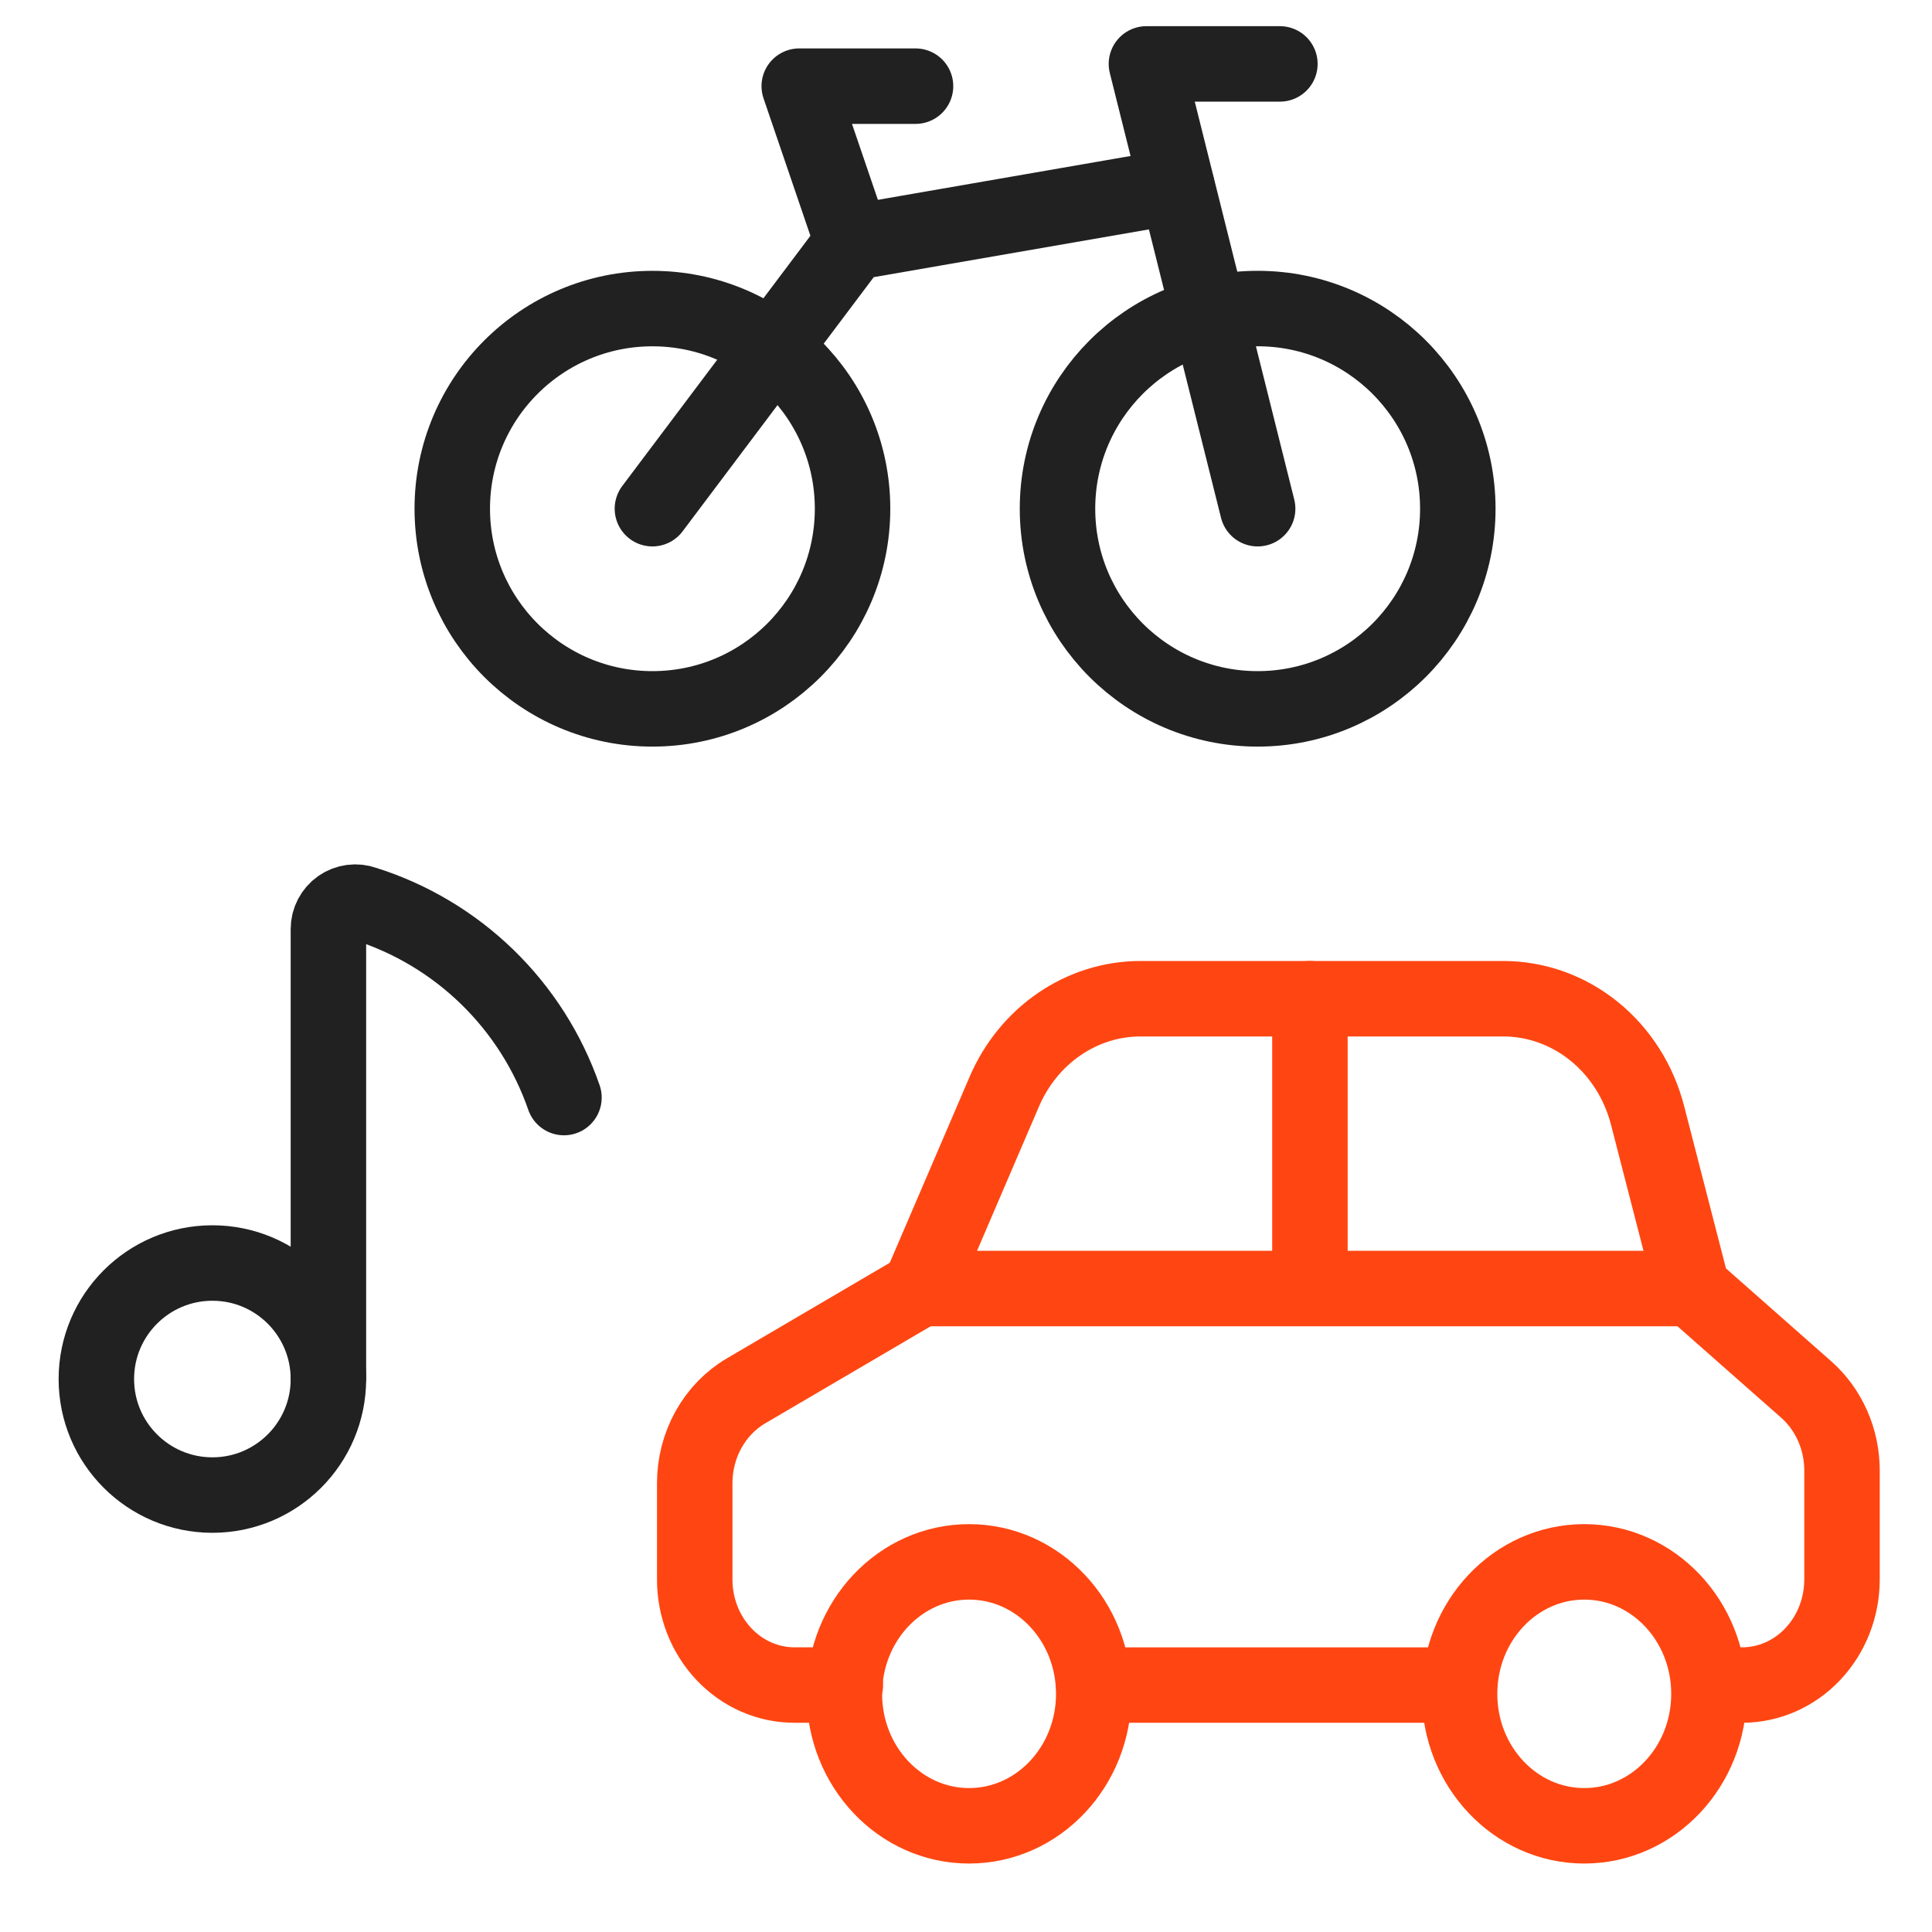 <svg width="64" height="64" viewBox="0 0 64 64" fill="none" xmlns="http://www.w3.org/2000/svg">
<path d="M56.853 55.819H57.713C58.59 55.819 59.431 55.451 60.05 54.795C60.67 54.139 61.019 53.249 61.019 52.321V48.714C61.019 48.2 60.913 47.694 60.707 47.229C60.501 46.764 60.201 46.353 59.828 46.025L56.06 42.701L54.578 36.95C54.292 35.84 53.67 34.859 52.806 34.161C51.942 33.462 50.885 33.084 49.797 33.084H37.771C36.821 33.086 35.892 33.377 35.094 33.923C34.296 34.468 33.663 35.244 33.27 36.159L30.462 42.701L24.711 46.075C24.197 46.378 23.768 46.821 23.469 47.359C23.171 47.896 23.014 48.508 23.014 49.132V52.321C23.013 52.78 23.099 53.235 23.264 53.659C23.43 54.084 23.674 54.469 23.98 54.794C24.287 55.119 24.651 55.377 25.052 55.553C25.453 55.729 25.883 55.819 26.317 55.819H28.004" stroke="#FF4612" stroke-width="2.5" stroke-linecap="round" stroke-linejoin="round"/>
<path d="M36.232 55.82H48.349" stroke="#FF4612" stroke-width="2.5" stroke-linecap="round" stroke-linejoin="round"/>
<path d="M32.101 60.482C34.383 60.482 36.232 58.525 36.232 56.111C36.232 53.696 34.383 51.739 32.101 51.739C29.82 51.739 27.971 53.696 27.971 56.111C27.971 58.525 29.82 60.482 32.101 60.482Z" stroke="#FF4612" stroke-width="2.5" stroke-linecap="round" stroke-linejoin="round"/>
<path d="M52.481 60.482C54.762 60.482 56.611 58.525 56.611 56.111C56.611 53.696 54.762 51.739 52.481 51.739C50.199 51.739 48.35 53.696 48.35 56.111C48.35 58.525 50.199 60.482 52.481 60.482Z" stroke="#FF4612" stroke-width="2.5" stroke-linecap="round" stroke-linejoin="round"/>
<path d="M30.395 42.685L55.998 42.685" stroke="#FF4612" stroke-width="2.5" stroke-linecap="round" stroke-linejoin="round"/>
<path d="M43.393 33.084V42.41" stroke="#FF4612" stroke-width="2.5" stroke-linecap="round" stroke-linejoin="round"/>
<path d="M41.661 23.482C45.323 23.482 48.292 20.513 48.292 16.852C48.292 13.19 45.323 10.221 41.661 10.221C38 10.221 35.031 13.19 35.031 16.852C35.031 20.513 38 23.482 41.661 23.482Z" stroke="#202120" stroke-width="2.5" stroke-linecap="round" stroke-linejoin="round"/>
<path d="M21.612 23.482C25.274 23.482 28.242 20.513 28.242 16.852C28.242 13.19 25.274 10.222 21.612 10.222C17.95 10.222 14.982 13.19 14.982 16.852C14.982 20.513 17.95 23.482 21.612 23.482Z" stroke="#202120" stroke-width="2.5" stroke-linecap="round" stroke-linejoin="round"/>
<path d="M41.661 16.851L37.977 2.117H42.398" stroke="#202120" stroke-width="2.5" stroke-linecap="round" stroke-linejoin="round"/>
<path d="M28.243 8.034L26.476 2.854H30.328" stroke="#202120" stroke-width="2.5" stroke-linecap="round" stroke-linejoin="round"/>
<path d="M38.984 6.17L28.242 8.034L21.612 16.851" stroke="#202120" stroke-width="2.5" stroke-linecap="round" stroke-linejoin="round"/>
<path d="M7.036 49.526C9.159 49.526 10.879 47.805 10.879 45.683C10.879 43.56 9.159 41.839 7.036 41.839C4.913 41.839 3.192 43.56 3.192 45.683C3.192 47.805 4.913 49.526 7.036 49.526Z" stroke="#202120" stroke-width="2.5" stroke-linecap="round" stroke-linejoin="round"/>
<path d="M10.879 45.624V30.774C10.879 30.631 10.914 30.49 10.98 30.363C11.046 30.236 11.142 30.127 11.259 30.044C11.377 29.962 11.512 29.91 11.654 29.891C11.796 29.872 11.941 29.888 12.075 29.937C13.601 30.417 14.994 31.248 16.141 32.363C17.288 33.478 18.158 34.846 18.682 36.358" stroke="#202120" stroke-width="2.5" stroke-linecap="round" stroke-linejoin="round"/>
</svg>

